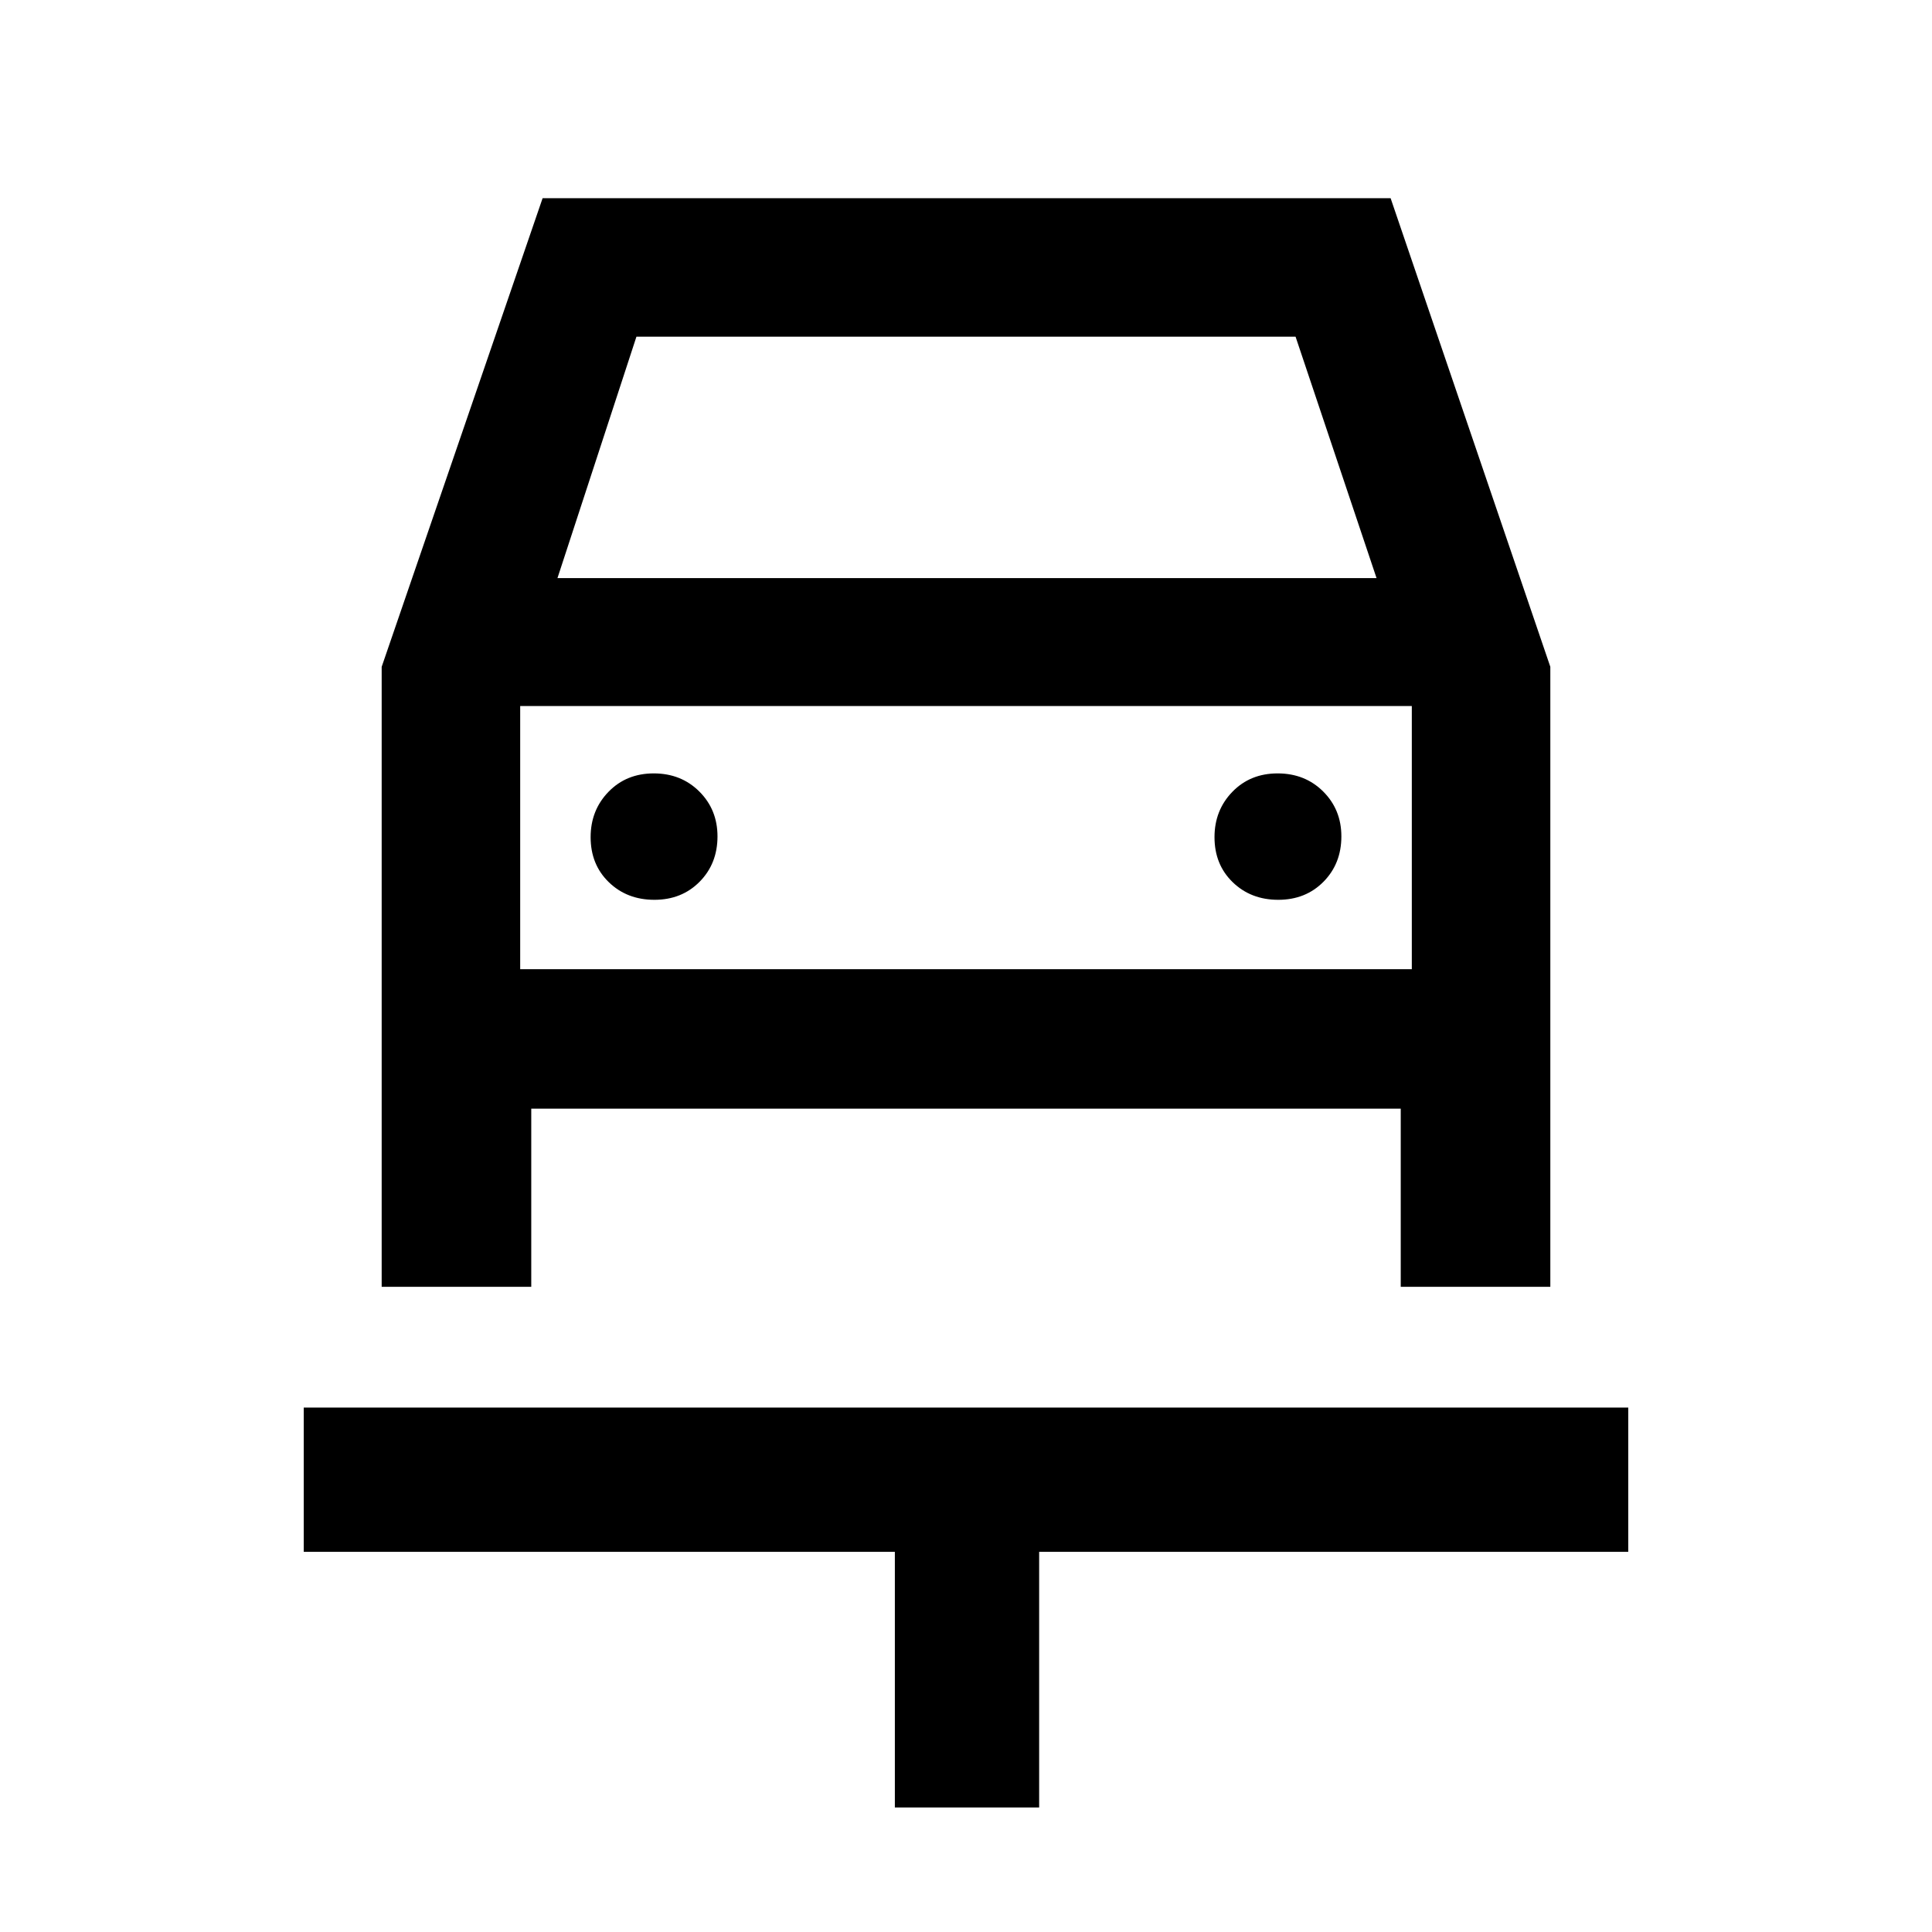 <svg xmlns="http://www.w3.org/2000/svg" height="48" viewBox="0 -960 960 960" width="48"><path d="M444.65-61.87v-127.02H150.93v-71.7h658.14v71.7H516.35v127.02h-71.7Zm-119.5-451.02q13.61 0 22.49-8.98 8.88-8.99 8.88-22.53 0-13.3-9.03-22.3t-22.64-9q-13.61 0-22.49 9.15-8.88 9.15-8.88 22.53 0 13.61 9.03 22.37 9.03 8.76 22.64 8.76Zm310 0q13.61 0 22.49-8.98 8.88-8.99 8.88-22.53 0-13.3-9.03-22.3t-22.64-9q-13.61 0-22.49 9.15-8.88 9.15-8.88 22.53 0 13.61 9.03 22.37 9.03 8.76 22.64 8.76Zm-445.5-115.76 79.97-232.87h421.37l79.36 232.85v308.08h-74.33v-88.52H263.98v88.52h-74.33v-308.06ZM277-672.74h407L643.76-792.7H316.24L277-672.74Zm-18.52 63.57v130.76-130.76Zm0 130.76h443.04v-130.76H258.48v130.76Z"/></svg>